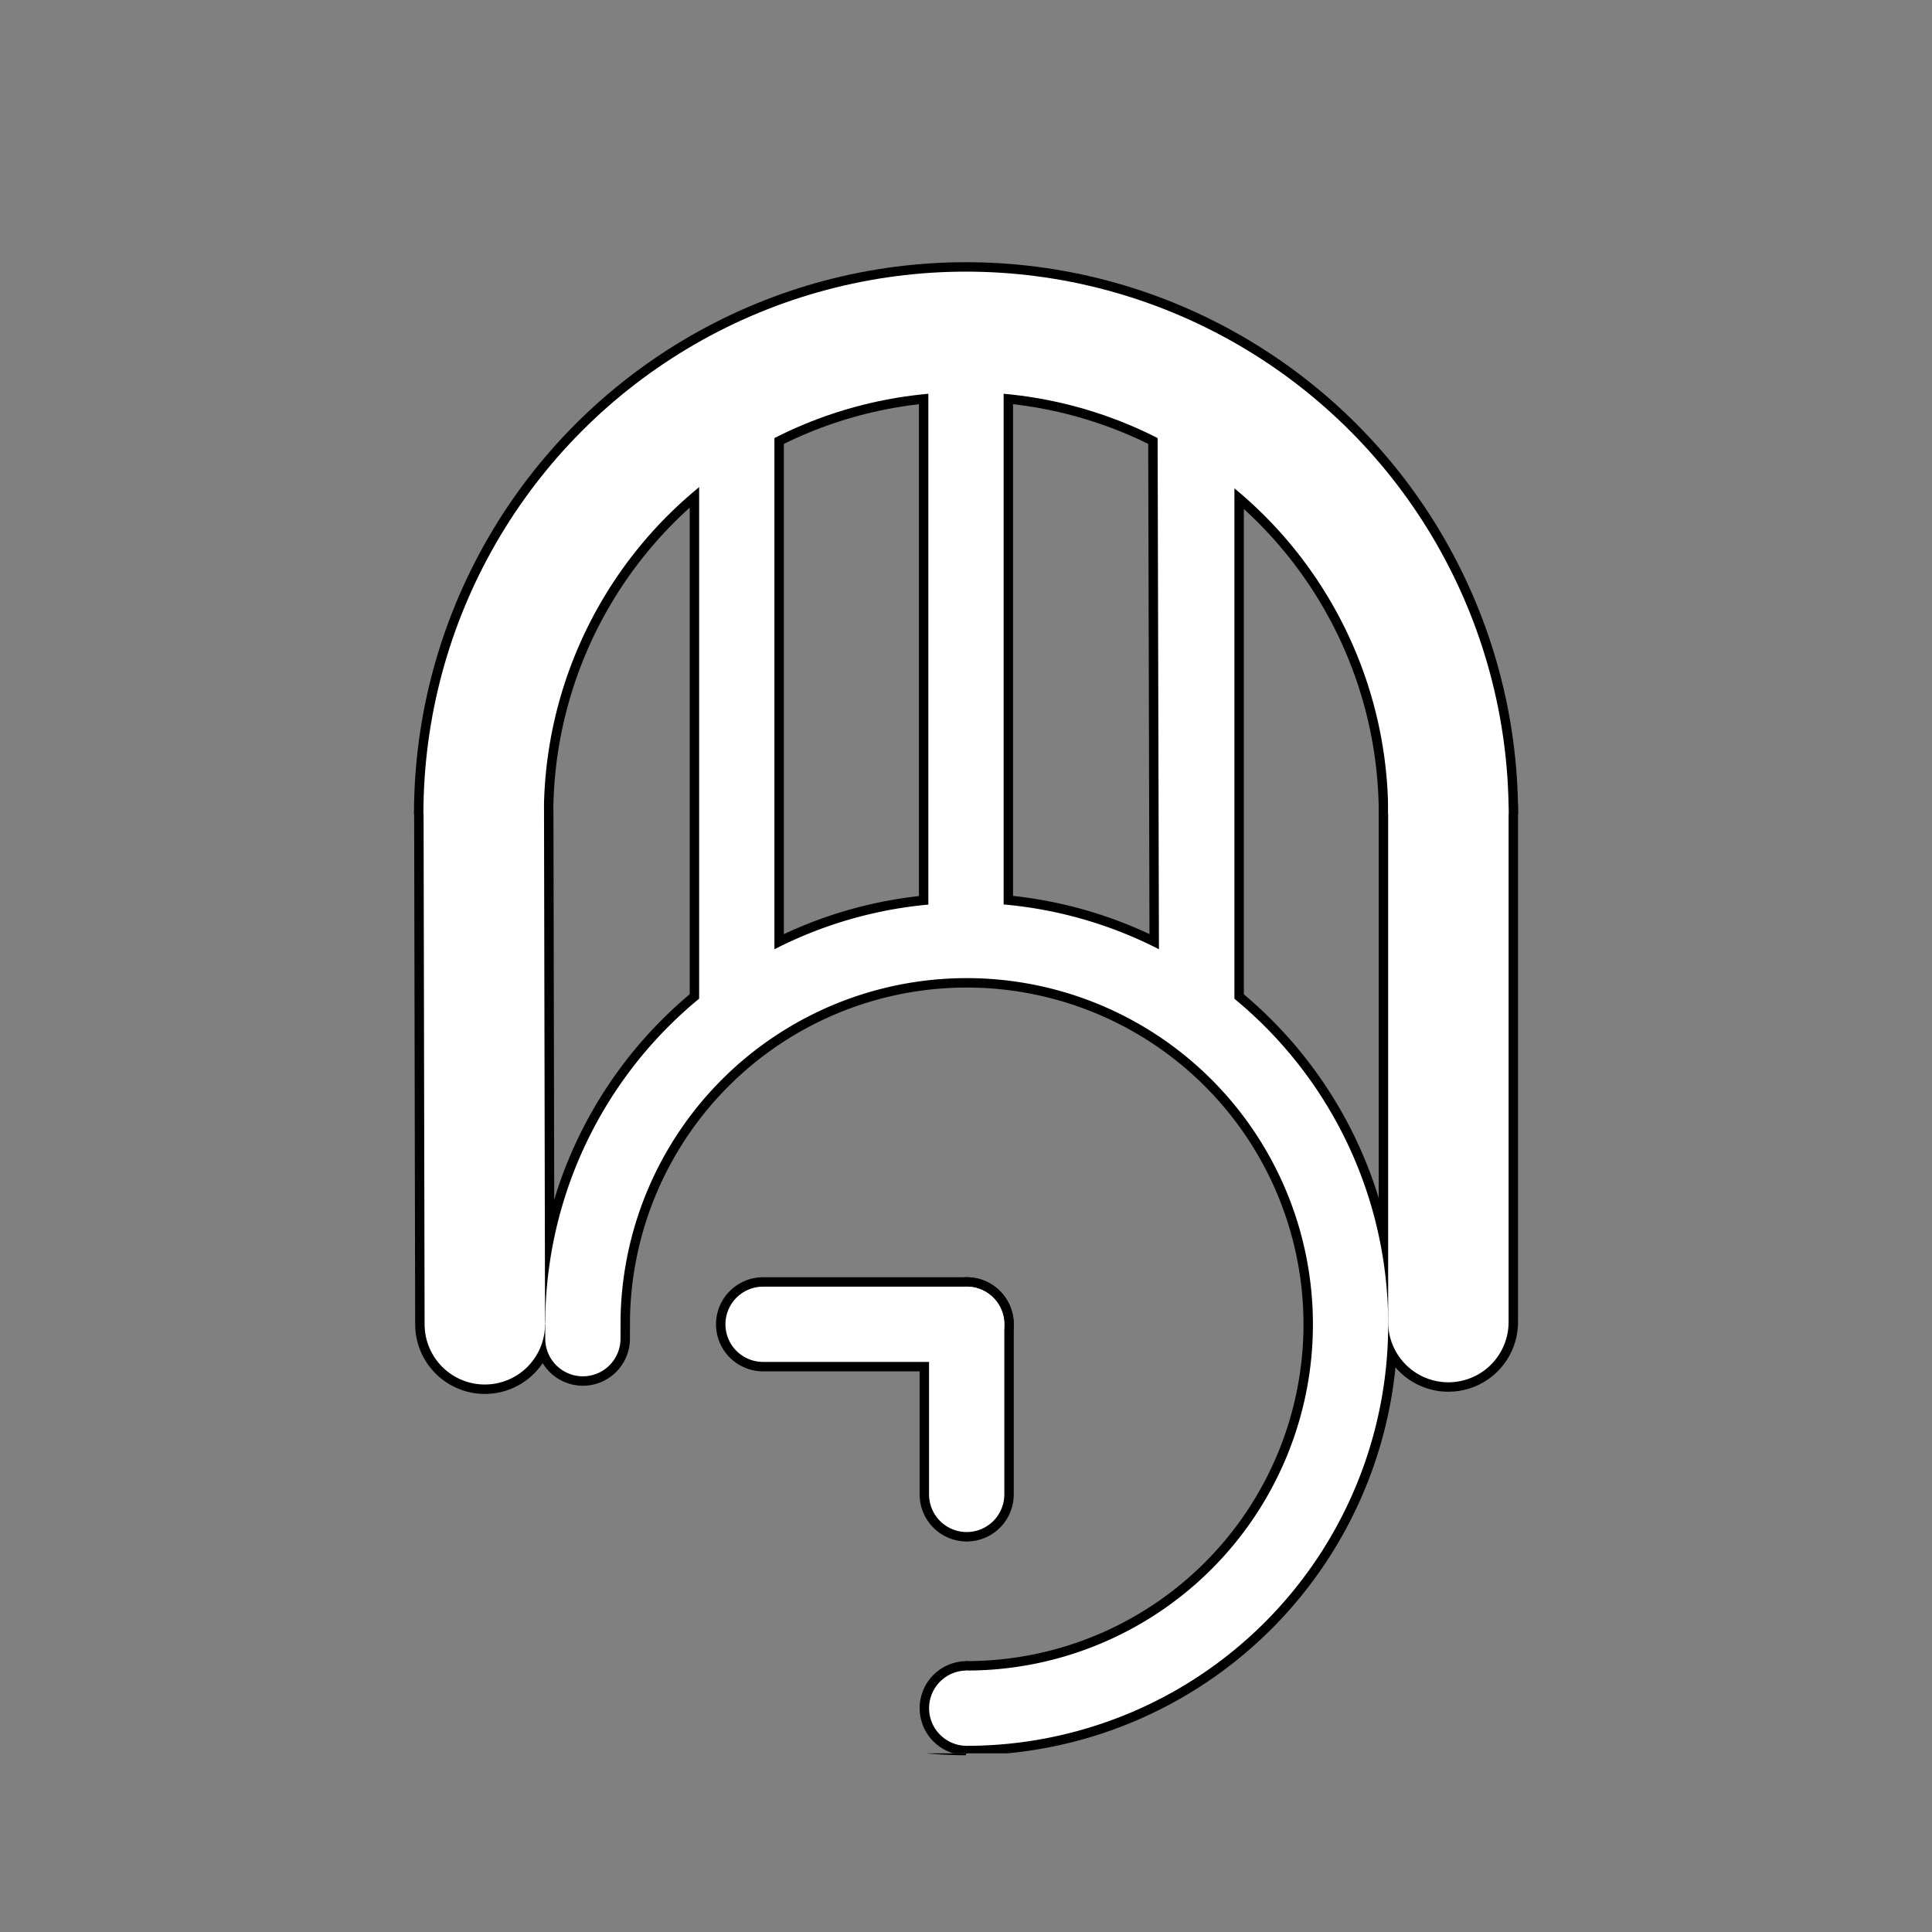 <?xml version="1.0" encoding="UTF-8" standalone="no"?>
<!-- Created with Inkscape (http://www.inkscape.org/) -->

<svg
   width="1024mm"
   height="1024mm"
   viewBox="0 0 1024 1024"
   version="1.1"
   id="svg5"
   inkscape:version="1.2.2 (b0a8486541, 2022-12-01)"
   sodipodi:docname="adaptive-icon-outline-scaled.svg"
   inkscape:export-filename="icon.png"
   inkscape:export-xdpi="25.4"
   inkscape:export-ydpi="25.4"
   xmlns:inkscape="http://www.inkscape.org/namespaces/inkscape"
   xmlns:sodipodi="http://sodipodi.sourceforge.net/DTD/sodipodi-0.dtd"
   xmlns="http://www.w3.org/2000/svg"
   xmlns:svg="http://www.w3.org/2000/svg">
  <rect x="0" y="0" width="1024" height="1024" fill="#808080" stroke="none"/>
  <sodipodi:namedview
     id="namedview7"
     pagecolor="#262626"
     bordercolor="#666666"
     borderopacity="1.0"
     inkscape:showpageshadow="2"
     inkscape:pageopacity="0"
     inkscape:pagecheckerboard="0"
     inkscape:deskcolor="#4a4a4a"
     inkscape:document-units="mm"
     showgrid="false"
     showborder="false"
     inkscape:zoom="0.16814849"
     inkscape:cx="847.46524"
     inkscape:cy="2051.7579"
     inkscape:window-width="1920"
     inkscape:window-height="1011"
     inkscape:window-x="0"
     inkscape:window-y="0"
     inkscape:window-maximized="1"
     inkscape:current-layer="layer2"
     showguides="false" />
  <defs
     id="defs2">
    <inkscape:path-effect
       effect="powerclip"
       id="path-effect3605"
       is_visible="true"
       lpeversion="1"
       inverse="true"
       flatten="false"
       hide_clip="false"
       message="Use fill-rule evenodd on &lt;b&gt;fill and stroke&lt;/b&gt; dialog if no flatten result after convert clip to paths." />
    <inkscape:path-effect
       effect="powerclip"
       id="path-effect3496"
       is_visible="true"
       lpeversion="1"
       inverse="true"
       flatten="false"
       hide_clip="false"
       message="Use fill-rule evenodd on &lt;b&gt;fill and stroke&lt;/b&gt; dialog if no flatten result after convert clip to paths." />
    <inkscape:path-effect
       effect="powerclip"
       id="path-effect3016"
       is_visible="true"
       lpeversion="1"
       inverse="true"
       flatten="false"
       hide_clip="false"
       message="Use fill-rule evenodd on &lt;b&gt;fill and stroke&lt;/b&gt; dialog if no flatten result after convert clip to paths." />
    <inkscape:path-effect
       effect="powerclip"
       id="path-effect2803"
       is_visible="true"
       lpeversion="1"
       inverse="true"
       flatten="false"
       hide_clip="false"
       message="Use fill-rule evenodd on &lt;b&gt;fill and stroke&lt;/b&gt; dialog if no flatten result after convert clip to paths." />
    <inkscape:path-effect
       effect="powerclip"
       id="path-effect2064"
       is_visible="true"
       lpeversion="1"
       inverse="true"
       flatten="false"
       hide_clip="false"
       message="Use fill-rule evenodd on &lt;b&gt;fill and stroke&lt;/b&gt; dialog if no flatten result after convert clip to paths." />
    <inkscape:path-effect
       effect="powerclip"
       id="path-effect1597"
       is_visible="true"
       lpeversion="1"
       inverse="true"
       flatten="false"
       hide_clip="false"
       message="Use fill-rule evenodd on &lt;b&gt;fill and stroke&lt;/b&gt; dialog if no flatten result after convert clip to paths." />
    <inkscape:path-effect
       effect="powerclip"
       id="path-effect1588"
       is_visible="true"
       lpeversion="1"
       inverse="true"
       flatten="false"
       hide_clip="false"
       message="Use fill-rule evenodd on &lt;b&gt;fill and stroke&lt;/b&gt; dialog if no flatten result after convert clip to paths." />
    <inkscape:path-effect
       effect="powerclip"
       id="path-effect1425"
       is_visible="true"
       lpeversion="1"
       inverse="true"
       flatten="false"
       hide_clip="false"
       message="Use fill-rule evenodd on &lt;b&gt;fill and stroke&lt;/b&gt; dialog if no flatten result after convert clip to paths." />
    <inkscape:path-effect
       effect="powerclip"
       id="path-effect1417"
       is_visible="true"
       lpeversion="1"
       inverse="true"
       flatten="false"
       hide_clip="false"
       message="Use fill-rule evenodd on &lt;b&gt;fill and stroke&lt;/b&gt; dialog if no flatten result after convert clip to paths." />
    <inkscape:path-effect
       effect="powerclip"
       id="path-effect2503"
       is_visible="true"
       lpeversion="1"
       inverse="true"
       flatten="false"
       hide_clip="false"
       message="Use fill-rule evenodd on &lt;b&gt;fill and stroke&lt;/b&gt; dialog if no flatten result after convert clip to paths." />
    <inkscape:path-effect
       effect="powerclip"
       id="path-effect2362"
       is_visible="true"
       lpeversion="1"
       inverse="true"
       flatten="false"
       hide_clip="false"
       message="Use fill-rule evenodd on &lt;b&gt;fill and stroke&lt;/b&gt; dialog if no flatten result after convert clip to paths." />
    <inkscape:path-effect
       effect="powerclip"
       id="path-effect2145"
       is_visible="true"
       lpeversion="1"
       inverse="true"
       flatten="false"
       hide_clip="false"
       message="Use fill-rule evenodd on &lt;b&gt;fill and stroke&lt;/b&gt; dialog if no flatten result after convert clip to paths." />
    <inkscape:path-effect
       effect="powerclip"
       id="path-effect986"
       is_visible="true"
       lpeversion="1"
       inverse="true"
       flatten="false"
       hide_clip="false"
       message="Use fill-rule evenodd on &lt;b&gt;fill and stroke&lt;/b&gt; dialog if no flatten result after convert clip to paths." />
    <inkscape:path-effect
       effect="powerclip"
       id="path-effect10967"
       is_visible="true"
       lpeversion="1"
       inverse="true"
       flatten="false"
       hide_clip="false"
       message="Use fill-rule evenodd on &lt;b&gt;fill and stroke&lt;/b&gt; dialog if no flatten result after convert clip to paths." />
    <inkscape:path-effect
       effect="powerclip"
       id="path-effect8076"
       is_visible="true"
       lpeversion="1"
       inverse="true"
       flatten="false"
       hide_clip="false"
       message="Use fill-rule evenodd on &lt;b&gt;fill and stroke&lt;/b&gt; dialog if no flatten result after convert clip to paths." />
    <inkscape:path-effect
       effect="powerclip"
       id="path-effect8072"
       is_visible="true"
       lpeversion="1"
       inverse="true"
       flatten="false"
       hide_clip="false"
       message="Use fill-rule evenodd on &lt;b&gt;fill and stroke&lt;/b&gt; dialog if no flatten result after convert clip to paths." />
    <clipPath
       clipPathUnits="userSpaceOnUse"
       id="clipPath8064">
      <path
         style="display:block;fill:#4a4a4a;fill-opacity:1;stroke:none;stroke-width:0.265px;stroke-linecap:butt;stroke-linejoin:miter;stroke-opacity:1"
         d="M 561.631,550.316 240.454,240.483 240.704,558.874 Z"
         id="path8066" />
    </clipPath>
    <clipPath
       clipPathUnits="userSpaceOnUse"
       id="clipPath1201">
      <rect
         style="fill:#4a4a4a;stroke:none;stroke-width:40;stroke-linecap:round;stroke-linejoin:round;stroke-dasharray:none;paint-order:stroke fill markers"
         id="rect1203"
         width="1024"
         height="636.248"
         x="0"
         y="-248.495" />
    </clipPath>
    <clipPath
       clipPathUnits="userSpaceOnUse"
       id="clipPath2799">
      <path
         style="display:none;fill:#262626;fill-opacity:1;stroke:none;stroke-width:0.265px;stroke-linecap:butt;stroke-linejoin:miter;stroke-opacity:1"
         d="M 512.455,726.538 H 0 V 1024 h 512 z"
         id="path2801" />
      <path
         id="lpe_path-effect2803"
         style="fill:#262626;fill-opacity:1;stroke:none;stroke-width:0.265px;stroke-linecap:butt;stroke-linejoin:miter;stroke-opacity:1"
         class="powerclip"
         d="M 227.509,441.593 H 797.4 V 1011.484 H 227.509 Z M 512.455,726.538 H 0 V 1024 h 512 z" />
    </clipPath>
    <clipPath
       clipPathUnits="userSpaceOnUse"
       id="clipPath4534">
      <rect
         style="fill:#262626;fill-opacity:1;stroke:none;stroke-width:50;stroke-linecap:round;stroke-linejoin:round;stroke-dasharray:none;stroke-dashoffset:0;stroke-opacity:1;paint-order:stroke fill markers"
         id="rect4536"
         width="342.618"
         height="156.028"
         x="86.2"
         y="715.395" />
    </clipPath>
    <clipPath
       clipPathUnits="userSpaceOnUse"
       id="clipPath5423">
      <rect
         style="fill:#262626;fill-opacity:1;stroke:none;stroke-width:50;stroke-linecap:round;stroke-linejoin:round;stroke-dasharray:none;stroke-dashoffset:0;stroke-opacity:1;paint-order:stroke fill markers"
         id="rect5425"
         width="87.157"
         height="140.061"
         x="425.298"
         y="871.423" />
    </clipPath>
    <clipPath
       clipPathUnits="userSpaceOnUse"
       id="clipPath3601">
      <path
         style="display:none;fill:#262626;fill-opacity:1;stroke:none;stroke-width:0.265px;stroke-linecap:butt;stroke-linejoin:miter;stroke-opacity:1"
         d="M 512.455,726.538 H -1.5664796e-7 V 1024 H 512 Z"
         id="path3603" />
      <path
         id="lpe_path-effect3605"
         style="display:block;fill:#262626;fill-opacity:1;stroke:none;stroke-width:0.265px;stroke-linecap:butt;stroke-linejoin:miter;stroke-opacity:1"
         class="powerclip"
         d="M 227.509,441.593 H 797.4 V 1011.484 H 227.509 Z M 512.455,726.538 H -1.5664796e-7 V 1024 H 512 Z" />
    </clipPath>
  </defs>
  <g
     inkscape:groupmode="layer"
     id="layer2"
     inkscape:label="Inner outline"
     style="display:inline;stroke-width:49.898;stroke-dasharray:none;stroke:#000000;stroke-opacity:1">
    <path
       style="fill:none;stroke:#000000;stroke-width:49.898;stroke-linecap:butt;stroke-linejoin:miter;stroke-dasharray:none;stroke-opacity:1"
       d="M 390.513,536.256 V 193.376 Z"
       id="path3486" />
    <path
       style="fill:none;stroke:#000000;stroke-width:62.531;stroke-linecap:butt;stroke-linejoin:round;stroke-dasharray:none;stroke-opacity:1"
       d="m 511.925,981.484 h 85.393 z"
       id="path3490"
       clip-path="url(#clipPath5423)"
       transform="matrix(0.798,0,0,0.798,103.863,122.146)" />
    <path
       style="fill:none;stroke:#000000;stroke-width:62.531;stroke-linecap:round;stroke-linejoin:round;stroke-dasharray:none;stroke-opacity:1"
       d="M 257.509,726.538 V 642.035 Z"
       id="path3488"
       clip-path="url(#clipPath4534)"
       transform="matrix(0.798,0,0,0.798,103.441,129.746)" />
    <path
       style="display:inline;fill:none;stroke:#000000;stroke-width:49.898;stroke-linecap:butt;stroke-linejoin:miter;stroke-dasharray:none;stroke-opacity:1"
       d="m 512,175.891 v 322.571 z"
       id="path3474" />
    <path
       style="display:inline;fill:none;stroke:#000000;stroke-width:49.898;stroke-linecap:butt;stroke-linejoin:miter;stroke-dasharray:none;stroke-opacity:1"
       d="m 633.488,221.47 0.829,321.403 V 197.166 Z"
       id="path3470" />
    <path
       style="fill:none;stroke:#000000;stroke-width:49.898;stroke-linecap:butt;stroke-linejoin:round;stroke-dasharray:none;stroke-opacity:1"
       d="m 512.363,701.9 v 90.167 z"
       id="path3466" />
    <path
       style="fill:none;stroke:#000000;stroke-width:49.898;stroke-linecap:butt;stroke-linejoin:round;stroke-dasharray:none;stroke-opacity:1"
       d="M 404.445,701.9 H 512.363 Z"
       id="path3468" />
    <path
       style="fill:none;fill-opacity:1;stroke:#000000;stroke-width:62.531;stroke-linecap:butt;stroke-linejoin:bevel;stroke-dasharray:none;stroke-opacity:1;paint-order:stroke fill markers"
       id="path3458"
       clip-path="url(#clipPath3601)"
       transform="matrix(0.798,0,0,0.798,103.441,122.146)"
       inkscape:path-effect="#path-effect3605"
       sodipodi:type="arc"
       sodipodi:cx="512.45453"
       sodipodi:cy="726.53839"
       sodipodi:rx="254.94553"
       sodipodi:ry="254.94553"
       d="M 767.4,726.538 A 254.946,254.946 0 0 1 512.455,981.484 254.946,254.946 0 0 1 257.509,726.538 254.946,254.946 0 0 1 512.455,471.593 254.946,254.946 0 0 1 767.4,726.538 Z" />
  </g>
  <g
     inkscape:label="Outer outline"
     inkscape:groupmode="layer"
     id="g3492"
     style="display:inline;stroke-width:73.837;stroke-dasharray:none;stroke:#000000;stroke-opacity:1">
    <circle
       style="display:inline;fill:none;stroke:#000000;stroke-width:92.531;stroke-linejoin:round;stroke-dasharray:none;stroke-opacity:1;paint-order:stroke fill markers"
       id="circle3454"
       cy="387.752"
       cx="512"
       clip-path="url(#clipPath1201)"
       r="320.4"
       transform="matrix(0.798,0,0,0.798,103.441,122.146)" />
    <path
       style="fill:none;stroke:#000000;stroke-width:73.837;stroke-linecap:butt;stroke-linejoin:round;stroke-dasharray:none;stroke-opacity:1"
       d="m 256.423,430.715 0.542,271.185 z"
       id="path3478"
       clip-path="none"
       inkscape:label="path3478" />
    <path
       style="fill:none;stroke:#000000;stroke-width:73.837;stroke-linecap:butt;stroke-linejoin:round;stroke-dasharray:none;stroke-opacity:1"
       d="M 767.669,428.267 V 700.726 Z"
       id="path3482" />
  </g>
  <g
     inkscape:label="Logo"
     inkscape:groupmode="layer"
     id="layer1"
     sodipodi:insensitive="true"
     style="display:inline">
    <rect
       style="display:none;fill:#262626;stroke-width:50;stroke-linecap:round;stroke-linejoin:round;paint-order:stroke fill markers"
       id="rect9268"
       width="1024"
       height="1024"
       x="0"
       y="0" />
    <circle
       style="display:none;fill:#262626;fill-opacity:1;stroke-width:10;stroke-linejoin:round;paint-order:stroke fill markers"
       id="path254"
       cx="512"
       cy="-512"
       r="512"
       transform="rotate(90)" />
    <circle
       style="fill:none;stroke:#ffffff;stroke-width:80;stroke-linejoin:round;stroke-dasharray:none;stroke-opacity:1;paint-order:stroke fill markers"
       id="path256"
       cy="387.752"
       cx="512"
       clip-path="url(#clipPath1201)"
       r="320.4"
       transform="matrix(0.798,0,0,0.798,103.441,122.146)" />
    <path
       style="display:none;fill:none;stroke:#ffffff;stroke-width:15;stroke-linecap:butt;stroke-linejoin:miter;stroke-dasharray:none;stroke-opacity:1"
       d="M 896,512 V 664.998 Z"
       id="path1288" />
    <path
       style="fill:none;fill-opacity:1;stroke:#ffffff;stroke-width:50;stroke-linecap:butt;stroke-linejoin:bevel;stroke-dasharray:none;stroke-opacity:1;paint-order:stroke fill markers"
       id="path1351"
       clip-path="url(#clipPath2799)"
       d="M 767.4,726.538 A 254.946,254.946 0 0 1 512.455,981.484 254.946,254.946 0 0 1 257.509,726.538 254.946,254.946 0 0 1 512.455,471.593 254.946,254.946 0 0 1 767.4,726.538 Z"
       sodipodi:type="arc"
       sodipodi:ry="254.94553"
       sodipodi:rx="254.94553"
       sodipodi:cy="726.53839"
       sodipodi:cx="512.45453"
       inkscape:path-effect="#path-effect2803"
       transform="matrix(0.798,0,0,0.798,103.441,122.146)" />
    <path
       style="display:none;fill:#4a4a4a;fill-opacity:1;stroke:none;stroke-width:0.265px;stroke-linecap:butt;stroke-linejoin:miter;stroke-opacity:1"
       d="m 512.455,1078.583 v -36.636 -36.585 -248.074 L -1363.289,-1118.456 H 2388.198 V 2633.031 H 512.455 Z"
       id="path2015" />
    <path
       style="display:none;fill:#4a4a4a;fill-opacity:1;stroke:#000000;stroke-width:11.25;stroke-linecap:butt;stroke-linejoin:bevel;stroke-dasharray:none;stroke-opacity:1"
       d="M 512,589.7 444.71,473.15 270.933,195.75 H 1024 v 512 H 512 V 512 Z"
       id="path1528" />
    <path
       style="display:none;fill:none;stroke:#ffffff;stroke-width:11.25;stroke-linecap:butt;stroke-linejoin:miter;stroke-dasharray:none;stroke-opacity:1"
       d="m 506.375,316.25 h 44.58 z"
       id="path1585" />
    <path
       style="fill:none;stroke:#ffffff;stroke-width:39.898;stroke-linecap:butt;stroke-linejoin:round;stroke-dasharray:none;stroke-opacity:1"
       d="m 512.363,701.9 v 90.167 z"
       id="path1660" />
    <path
       style="fill:none;stroke:#ffffff;stroke-width:39.898;stroke-linecap:butt;stroke-linejoin:round;stroke-dasharray:none;stroke-opacity:1"
       d="M 404.445,701.9 H 512.363 Z"
       id="path1660-5" />
    <path
       style="display:inline;fill:none;stroke:#ffffff;stroke-width:39.898;stroke-linecap:butt;stroke-linejoin:miter;stroke-dasharray:none;stroke-opacity:1"
       d="m 633.488,221.47 0.829,321.403 V 197.166 Z"
       id="path1681" />
    <path
       style="display:none;fill:#4a4a4a;fill-opacity:1;stroke:none;stroke-width:0.265px;stroke-linecap:butt;stroke-linejoin:miter;stroke-opacity:1"
       d="M 501.792,830.142 -1.2e-6,328.35 V 1011.828 H 501.792 Z"
       id="path1586" />
    <path
       style="display:inline;fill:none;stroke:#ffffff;stroke-width:39.898;stroke-linecap:butt;stroke-linejoin:miter;stroke-dasharray:none;stroke-opacity:1"
       d="m 512,175.891 v 322.571 z"
       id="path10793" />
    <path
       style="display:none;fill:none;stroke:#ffffff;stroke-width:15;stroke-linecap:butt;stroke-linejoin:miter;stroke-dasharray:none;stroke-opacity:1"
       d="M 512,589.7 V 934.152 Z"
       id="path10861" />
    <path
       style="fill:none;stroke:#ffffff;stroke-width:63.837;stroke-linecap:butt;stroke-linejoin:round;stroke-dasharray:none;stroke-opacity:1"
       d="m 256.423,430.715 0.542,271.185 z"
       id="path1241"
       clip-path="none" />
    <path
       style="display:none;fill:#4a4a4a;fill-opacity:1;stroke:none;stroke-width:0.265px;stroke-linecap:butt;stroke-linejoin:miter;stroke-opacity:1"
       d="M 501.792,746.533 0,244.741 v 683.478 h 501.792 z"
       id="path2062" />
    <path
       style="fill:none;stroke:#ffffff;stroke-width:63.837;stroke-linecap:butt;stroke-linejoin:round;stroke-dasharray:none;stroke-opacity:1"
       d="M 767.669,428.267 V 700.726 Z"
       id="path1641" />
    <path
       style="display:none;fill:none;stroke:#ffffff;stroke-width:80;stroke-linecap:butt;stroke-linejoin:miter;stroke-dasharray:none;stroke-opacity:1"
       d="M 646.443,830.142 H 872.4 Z"
       id="path1807" />
    <path
       style="fill:none;stroke:#ffffff;stroke-width:39.898;stroke-linecap:butt;stroke-linejoin:miter;stroke-dasharray:none;stroke-opacity:1"
       d="M 390.513,536.256 V 193.376 Z"
       id="path2284" />
    <path
       style="fill:none;stroke:#ffffff;stroke-width:50;stroke-linecap:round;stroke-linejoin:round;stroke-dasharray:none;stroke-opacity:1"
       d="M 257.509,726.538 V 642.035 Z"
       id="path4347"
       clip-path="url(#clipPath4534)"
       transform="matrix(0.798,0,0,0.798,103.441,129.746)" />
    <path
       style="fill:none;stroke:#ffffff;stroke-width:50;stroke-linecap:butt;stroke-linejoin:round;stroke-dasharray:none;stroke-opacity:1"
       d="m 511.925,981.484 h 85.393 z"
       id="path4584"
       clip-path="url(#clipPath5423)"
       transform="matrix(0.798,0,0,0.798,103.863,122.146)" />
  </g>
</svg>
